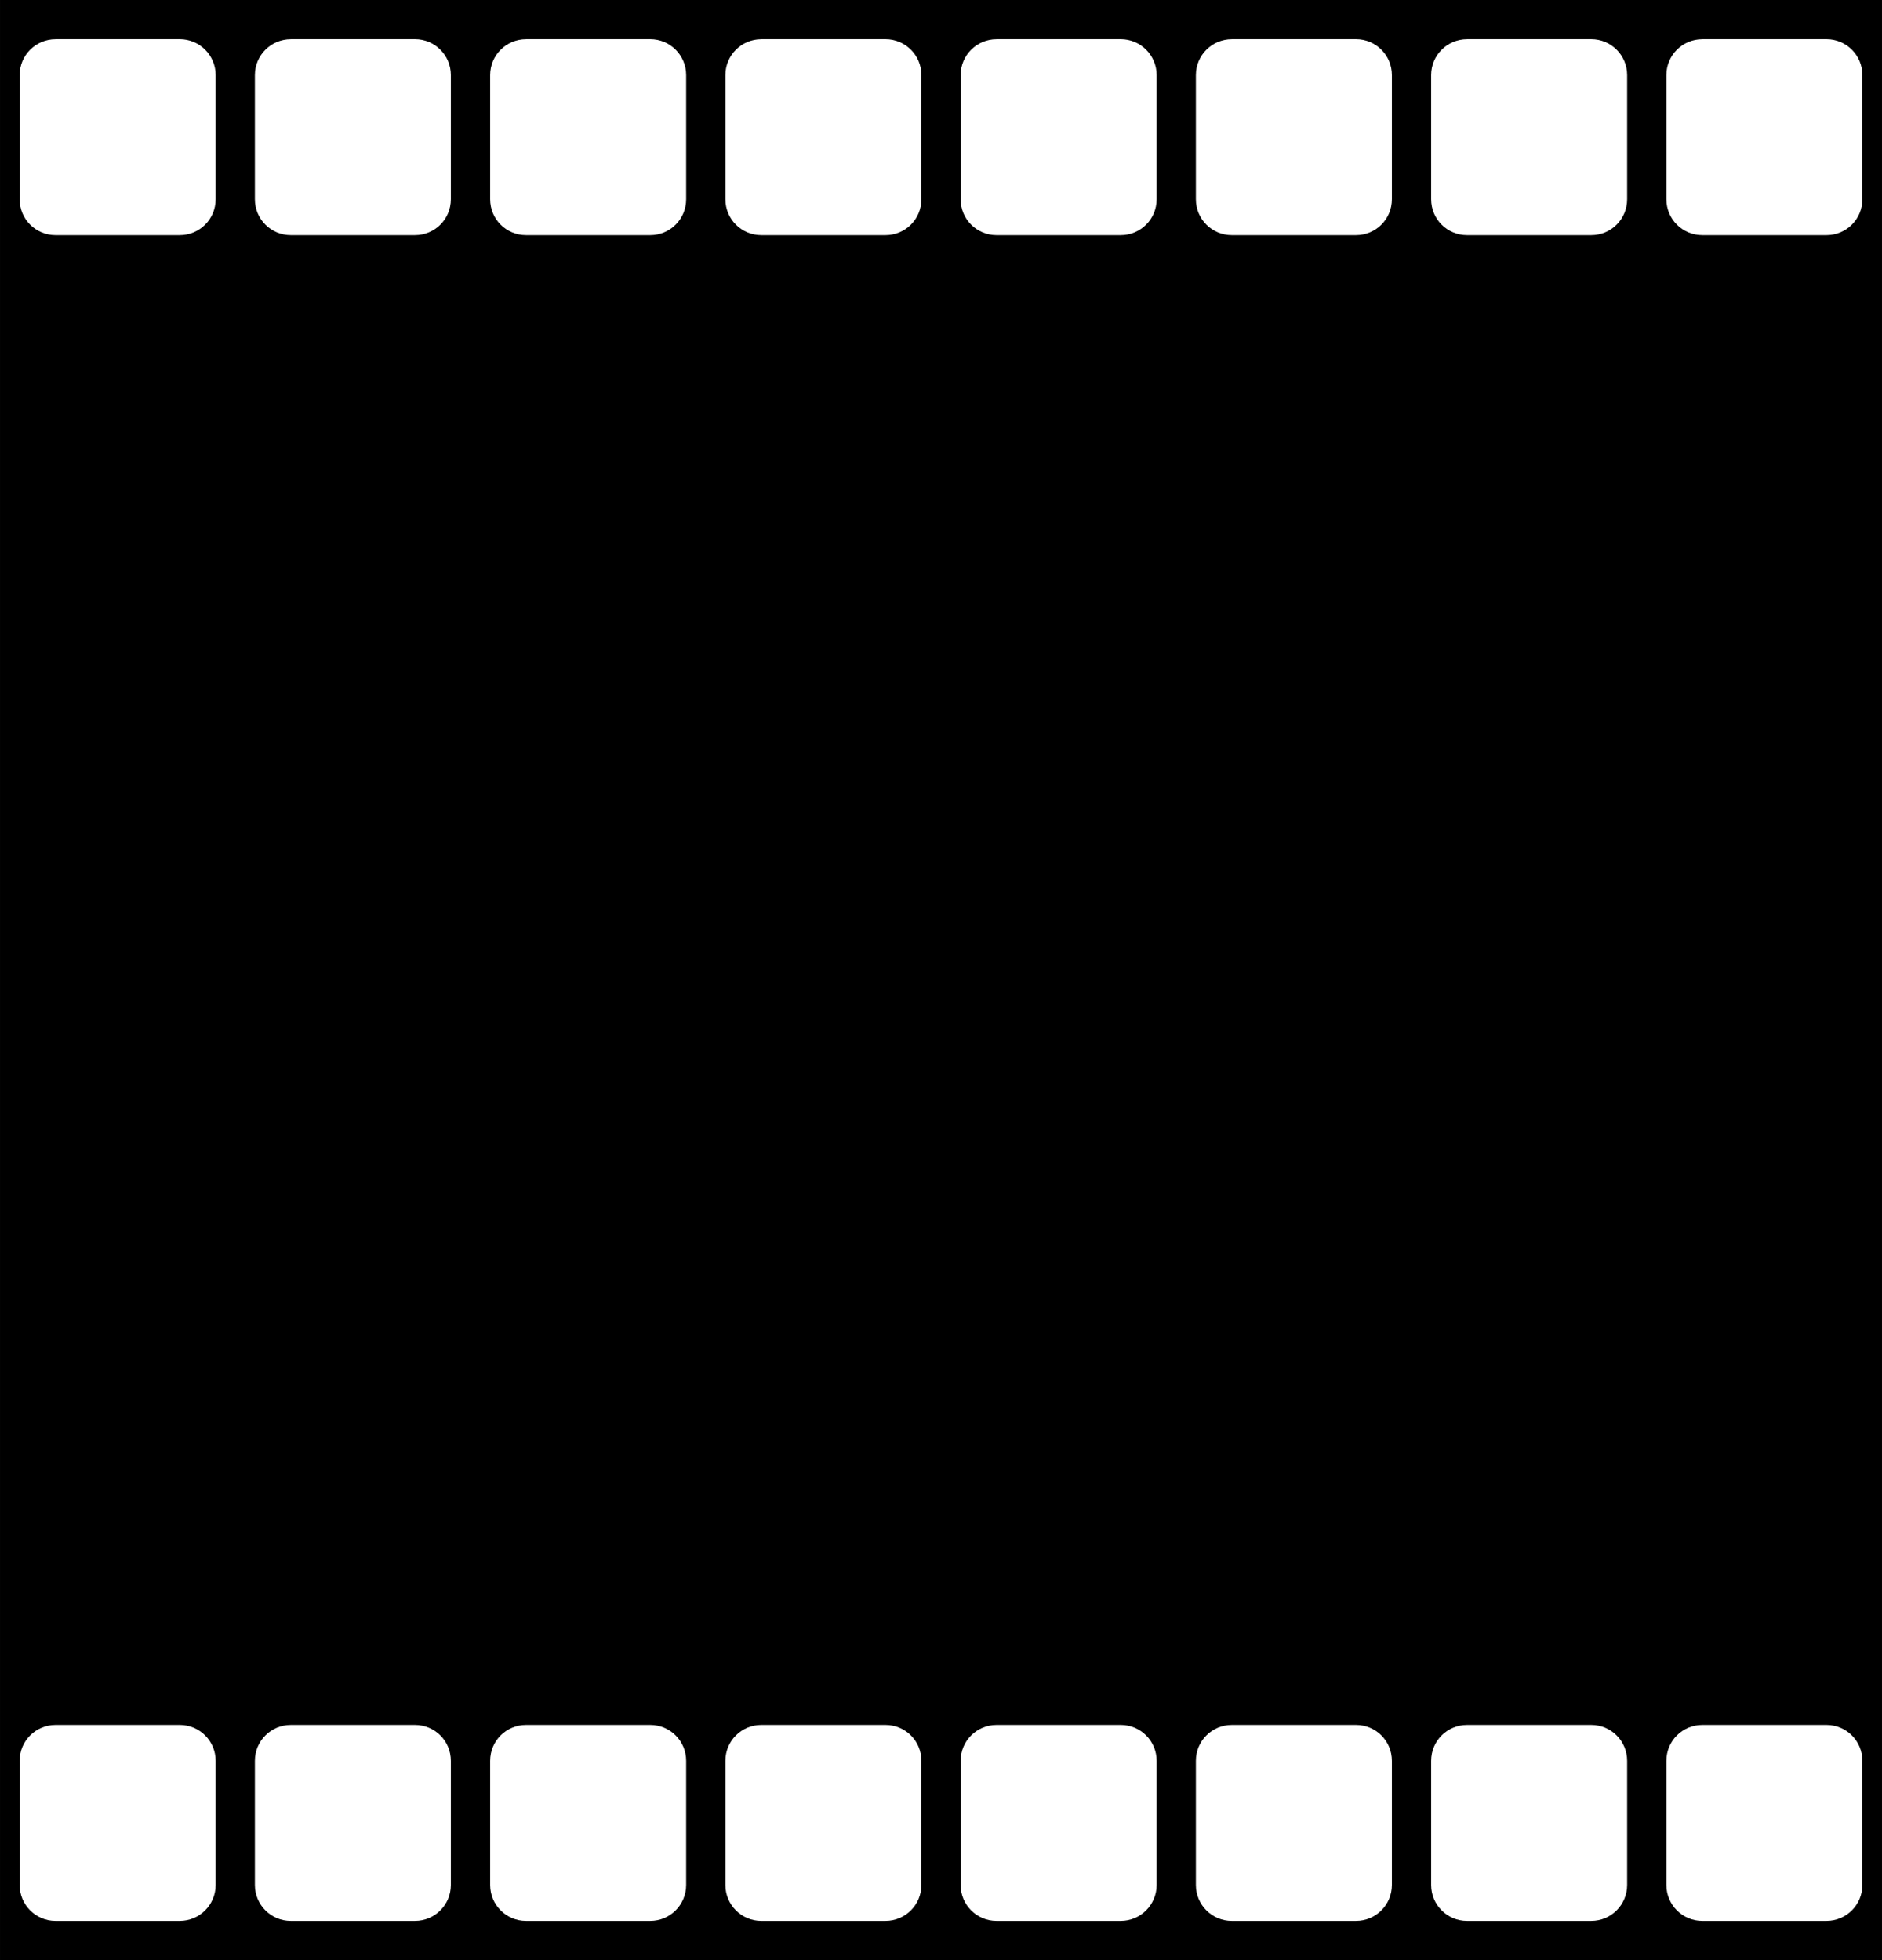 <?xml version="1.0" encoding="UTF-8" standalone="no"?>
<svg
   xmlns:dc="http://purl.org/dc/elements/1.1/"
   xmlns:cc="http://creativecommons.org/ns#"
   xmlns:rdf="http://www.w3.org/1999/02/22-rdf-syntax-ns#"
   xmlns:svg="http://www.w3.org/2000/svg"
   xmlns="http://www.w3.org/2000/svg"
   xmlns:sodipodi="http://sodipodi.sourceforge.net/DTD/sodipodi-0.dtd"
   xmlns:inkscape="http://www.inkscape.org/namespaces/inkscape"
   width="192"
   height="200"
   viewBox="0 0 50.8 52.917"
   version="1.1"
   id="svg8"
   inkscape:version="1.0.2-2 (e86c870879, 2021-01-15)"
   sodipodi:docname="movie_backgorund_icon.svg">
  <defs
     id="defs2">
    <marker
       style="overflow:visible"
       id="marker1156"
       refX="0"
       refY="0"
       orient="auto"
       inkscape:stockid="Arrow1Lstart"
       inkscape:isstock="true">
      <path
         transform="matrix(0.8,0,0,0.8,10,0)"
         style="fill-rule:evenodd;stroke:#000000;stroke-width:1pt"
         d="M 0,0 5,-5 -12.5,0 5,5 Z"
         id="path1154" />
    </marker>
    <marker
       style="overflow:visible"
       id="Arrow1Lstart"
       refX="0"
       refY="0"
       orient="auto"
       inkscape:stockid="Arrow1Lstart"
       inkscape:isstock="true">
      <path
         transform="matrix(0.8,0,0,0.8,10,0)"
         style="fill-rule:evenodd;stroke:#000000;stroke-width:1pt"
         d="M 0,0 5,-5 -12.5,0 5,5 Z"
         id="path884" />
    </marker>
  </defs>
  <sodipodi:namedview
     id="base"
     pagecolor="#ffffff"
     bordercolor="#666666"
     borderopacity="1.0"
     inkscape:pageopacity="0.0"
     inkscape:pageshadow="2"
     inkscape:zoom="3.8551137"
     inkscape:cx="101.71954"
     inkscape:cy="104.69146"
     inkscape:document-units="px"
     inkscape:current-layer="layer1"
     inkscape:document-rotation="0"
     showgrid="false"
     units="px"
     inkscape:window-width="1920"
     inkscape:window-height="1017"
     inkscape:window-x="-8"
     inkscape:window-y="-8"
     inkscape:window-maximized="1" />
  <g
     inkscape:label="Warstwa 1"
     inkscape:groupmode="layer"
     id="layer1">
    <path
       id="rect880"
       style="fill:#000000;stroke-width:35.063;stroke-linecap:square"
       d="M 0,0 V 52.917 H 50.8 V 0 Z m 1.5,1.058 h 3.351 c 0.538,0 0.97,0.433 0.97,0.97 v 3.351 c 0,0.538 -0.433,0.97 -0.97,0.97 H 1.5 c -0.538,0 -0.97,-0.433 -0.97,-0.97 V 2.029 c 0,-0.538 0.433,-0.97 0.97,-0.97 z m 6.35,0 H 11.2 c 0.538,0 0.97,0.433 0.97,0.97 v 3.351 c 0,0.538 -0.433,0.97 -0.97,0.97 H 7.85 c -0.538,0 -0.97,-0.433 -0.97,-0.97 V 2.029 c 0,-0.538 0.433,-0.97 0.97,-0.97 z m 6.35,0 h 3.351 c 0.538,0 0.97,0.433 0.97,0.97 v 3.351 c 0,0.538 -0.433,0.97 -0.97,0.97 h -3.351 c -0.538,0 -0.97,-0.433 -0.97,-0.97 V 2.029 c 0,-0.538 0.433,-0.97 0.97,-0.97 z m 6.35,0 h 3.351 c 0.538,0 0.97,0.433 0.97,0.97 v 3.351 c 0,0.538 -0.433,0.97 -0.97,0.97 h -3.351 c -0.538,0 -0.97,-0.433 -0.97,-0.97 V 2.029 c 0,-0.538 0.433,-0.97 0.97,-0.97 z m 6.35,0 h 3.351 c 0.538,0 0.97,0.433 0.97,0.97 v 3.351 c 0,0.538 -0.433,0.97 -0.97,0.97 H 26.9 c -0.538,0 -0.97,-0.433 -0.97,-0.97 V 2.029 c 0,-0.538 0.433,-0.97 0.97,-0.97 z m 6.35,0 h 3.351 c 0.538,0 0.97,0.433 0.97,0.97 v 3.351 c 0,0.538 -0.433,0.97 -0.97,0.97 H 33.25 c -0.538,0 -0.97,-0.433 -0.97,-0.97 V 2.029 c 0,-0.538 0.433,-0.97 0.97,-0.97 z m 6.35,0 h 3.351 c 0.538,0 0.97,0.433 0.97,0.97 v 3.351 c 0,0.538 -0.433,0.97 -0.97,0.97 H 39.6 c -0.538,0 -0.97,-0.433 -0.97,-0.97 V 2.029 c 0,-0.538 0.433,-0.97 0.97,-0.97 z m 6.35,0 h 3.351 c 0.538,0 0.97,0.433 0.97,0.97 v 3.351 c 0,0.538 -0.433,0.97 -0.97,0.97 H 45.95 c -0.538,0 -0.97,-0.433 -0.97,-0.97 V 2.029 c 0,-0.538 0.433,-0.97 0.97,-0.97 z M 1.5,46.567 h 3.351 c 0.538,0 0.97,0.433 0.97,0.97 v 3.351 c 0,0.538 -0.433,0.97 -0.97,0.97 H 1.5 c -0.538,0 -0.97,-0.433 -0.97,-0.97 v -3.351 c 0,-0.538 0.433,-0.97 0.97,-0.97 z m 6.35,0 H 11.2 c 0.538,0 0.97,0.433 0.97,0.97 v 3.351 c 0,0.538 -0.433,0.97 -0.97,0.97 H 7.85 c -0.538,0 -0.97,-0.433 -0.97,-0.97 v -3.351 c 0,-0.538 0.433,-0.97 0.97,-0.97 z m 6.35,0 h 3.351 c 0.538,0 0.97,0.433 0.97,0.97 v 3.351 c 0,0.538 -0.433,0.97 -0.97,0.97 h -3.351 c -0.538,0 -0.97,-0.433 -0.97,-0.97 v -3.351 c 0,-0.538 0.433,-0.97 0.97,-0.97 z m 6.35,0 h 3.351 c 0.538,0 0.97,0.433 0.97,0.97 v 3.351 c 0,0.538 -0.433,0.97 -0.97,0.97 h -3.351 c -0.538,0 -0.97,-0.433 -0.97,-0.97 v -3.351 c 0,-0.538 0.433,-0.97 0.97,-0.97 z m 6.35,0 h 3.351 c 0.538,0 0.97,0.433 0.97,0.97 v 3.351 c 0,0.538 -0.433,0.97 -0.97,0.97 H 26.9 c -0.538,0 -0.97,-0.433 -0.97,-0.97 v -3.351 c 0,-0.538 0.433,-0.97 0.97,-0.97 z m 6.35,0 h 3.351 c 0.538,0 0.97,0.433 0.97,0.97 v 3.351 c 0,0.538 -0.433,0.97 -0.97,0.97 H 33.25 c -0.538,0 -0.97,-0.433 -0.97,-0.97 v -3.351 c 0,-0.538 0.433,-0.97 0.97,-0.97 z m 6.35,0 h 3.351 c 0.538,0 0.97,0.433 0.97,0.97 v 3.351 c 0,0.538 -0.433,0.97 -0.97,0.97 H 39.6 c -0.538,0 -0.97,-0.433 -0.97,-0.97 v -3.351 c 0,-0.538 0.433,-0.97 0.97,-0.97 z m 6.35,0 h 3.351 c 0.538,0 0.97,0.433 0.97,0.97 v 3.351 c 0,0.538 -0.433,0.97 -0.97,0.97 H 45.95 c -0.538,0 -0.97,-0.433 -0.97,-0.97 v -3.351 c 0,-0.538 0.433,-0.97 0.97,-0.97 z" />
  </g>
</svg>
